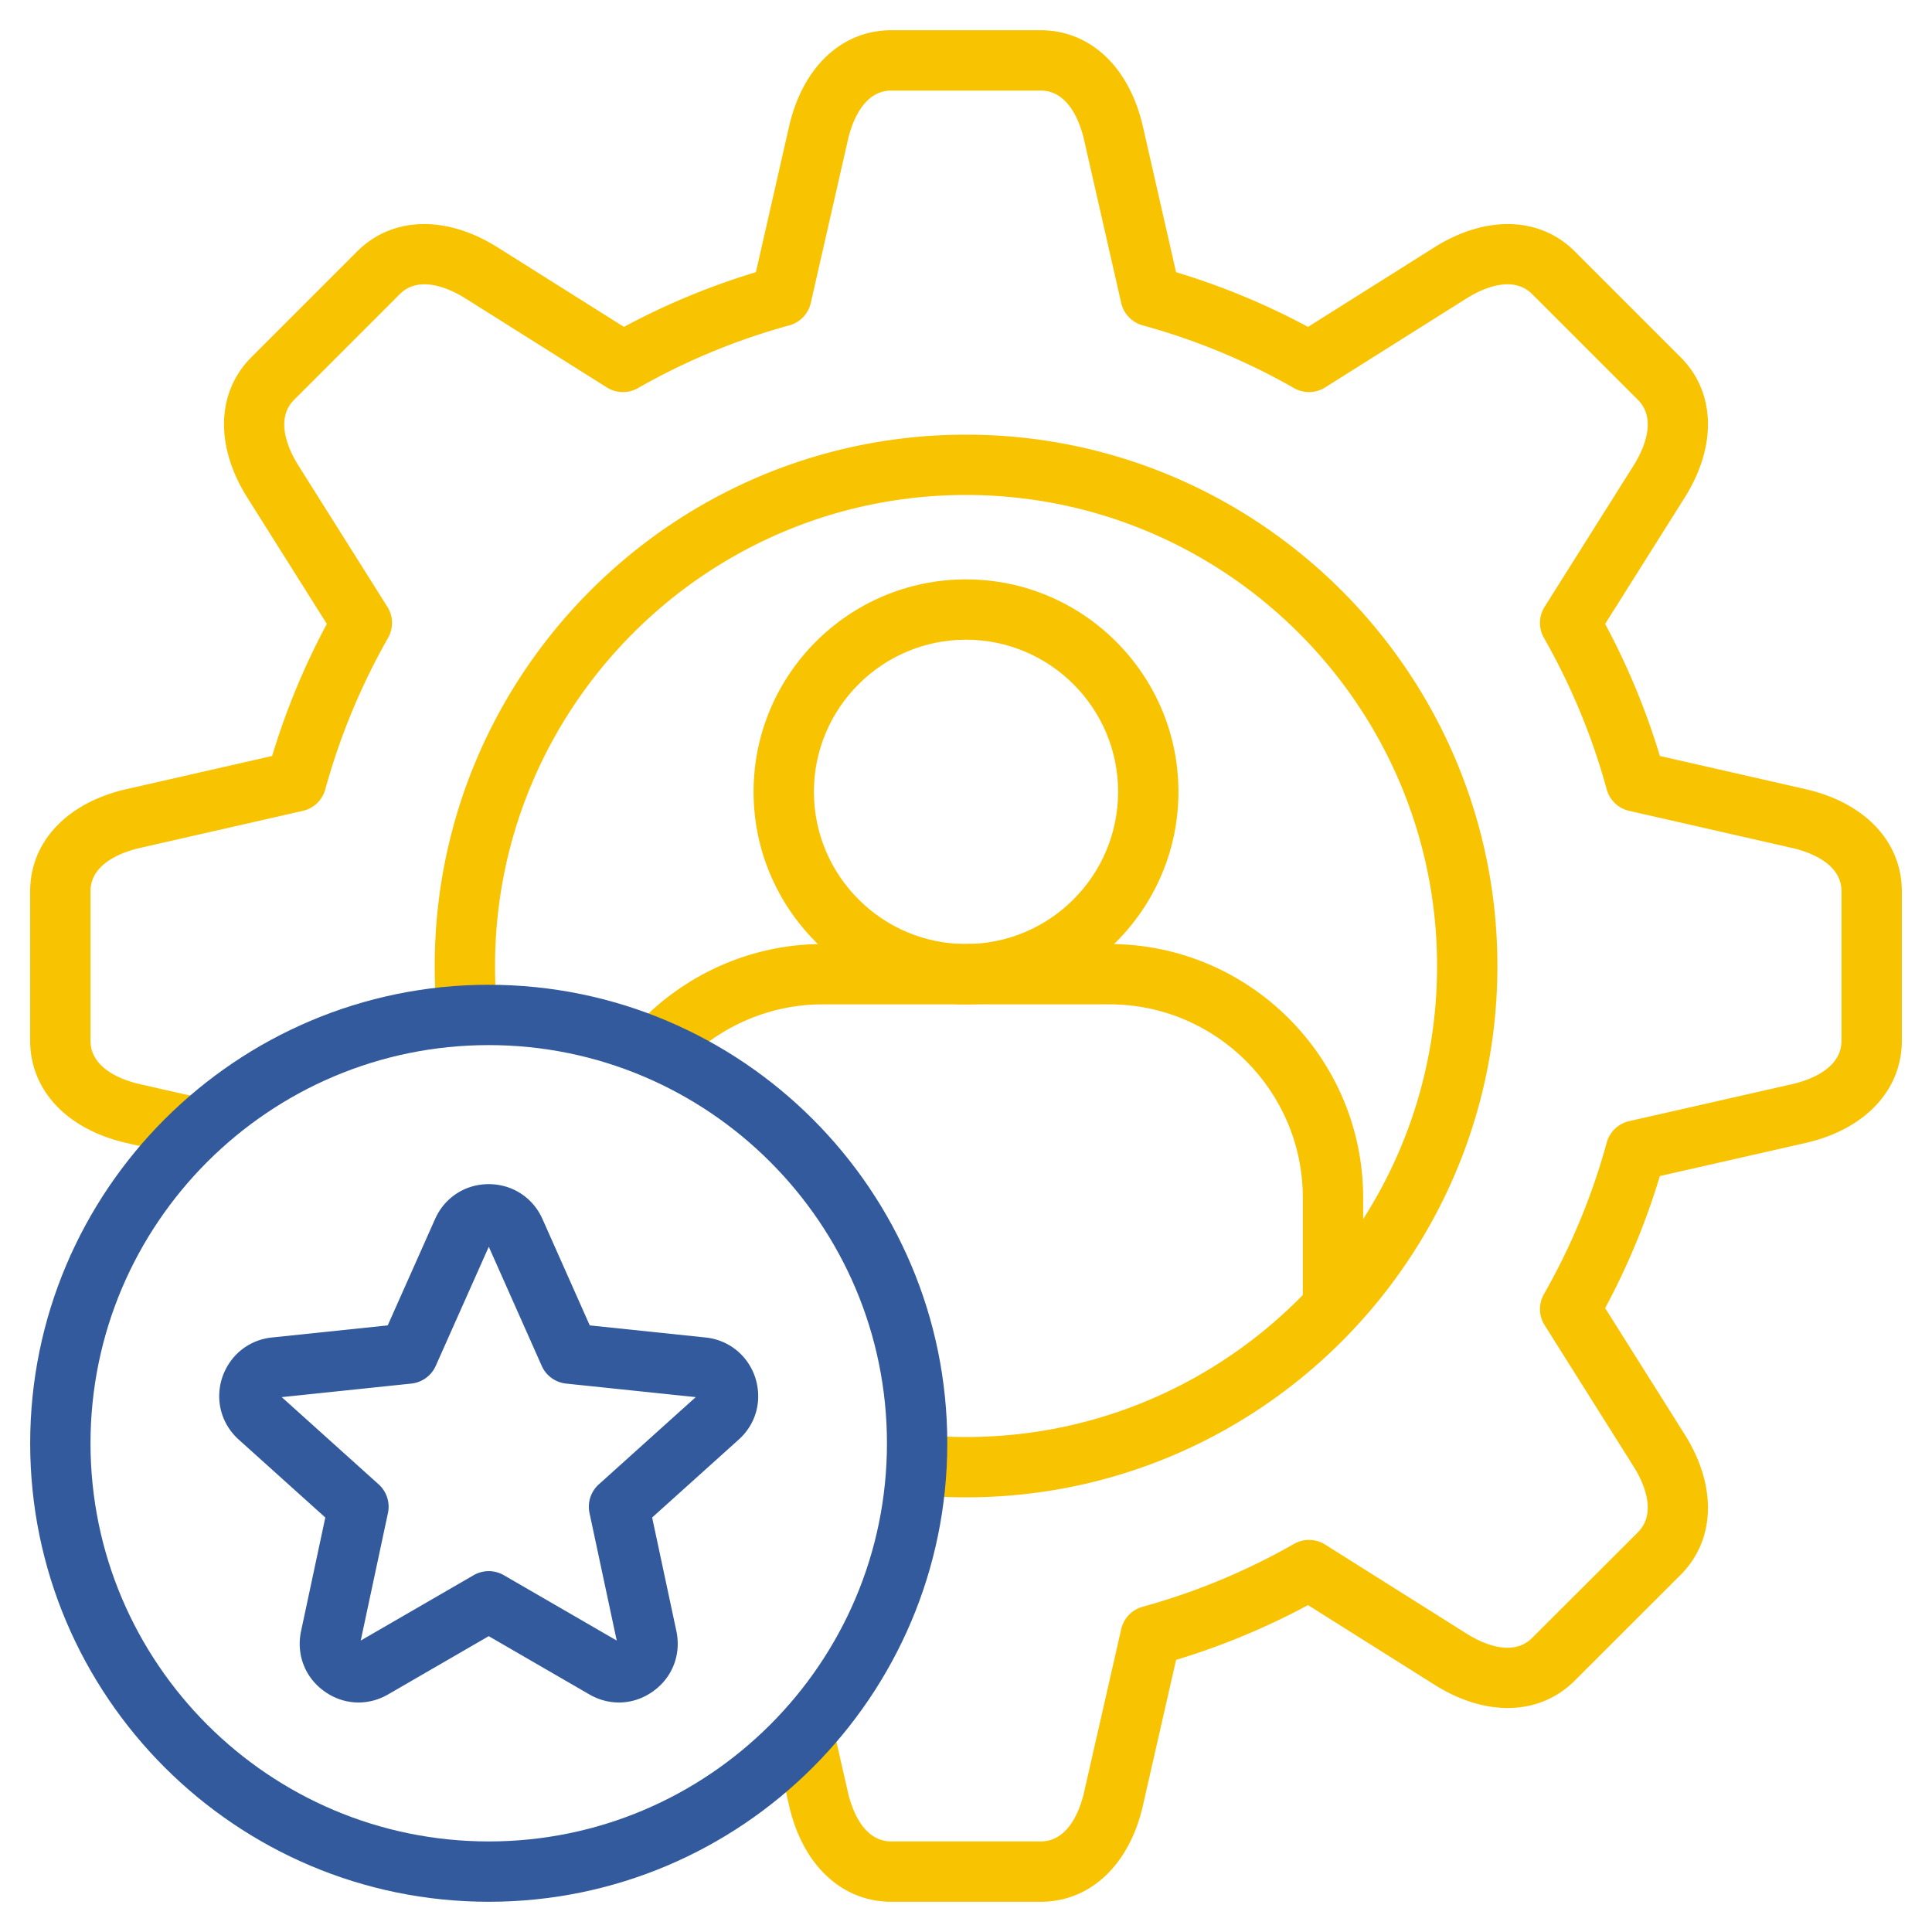 <svg xmlns="http://www.w3.org/2000/svg" version="1.1" xmlns:xlink="http://www.w3.org/1999/xlink" width="512" height="512" x="0" y="0" viewBox="0 0 512 512" style="enable-background:new 0 0 512 512" xml:space="preserve" class=""><g><g fill="#115181"><path d="M275.786 503.989h-39.572c-13.139 0-23.522-9.77-27.099-25.497l-3.938-17.288a7.995 7.995 0 0 1 15.588-3.552l3.939 17.292c.894 3.929 3.801 13.058 11.51 13.058h39.572c7.709 0 10.616-9.129 11.509-13.054l9.837-43.202a7.993 7.993 0 0 1 5.672-5.933 174.542 174.542 0 0 0 40.143-16.669 7.99 7.99 0 0 1 8.22.178l37.502 23.613c3.416 2.155 11.932 6.565 17.387 1.112l28.01-27.981c5.423-5.443 1.023-13.977-1.121-17.392l-23.607-37.493a7.994 7.994 0 0 1-.179-8.22 173.062 173.062 0 0 0 16.637-40.153 7.993 7.993 0 0 1 5.942-5.691l43.2-9.808c3.931-.894 13.079-3.806 13.079-11.509v-39.6c0-7.677-9.148-10.586-13.082-11.481l-43.202-9.836a7.998 7.998 0 0 1-5.937-5.686c-3.815-13.956-9.415-27.469-16.642-40.164a7.995 7.995 0 0 1 .183-8.214l23.613-37.502c2.138-3.405 6.537-11.933 1.112-17.357l-28.007-28.006c-5.436-5.436-13.976-1.029-17.396 1.118l-37.493 23.607a7.994 7.994 0 0 1-8.22.179 173.234 173.234 0 0 0-40.129-16.637 7.993 7.993 0 0 1-5.686-5.937l-9.836-43.2C286.399 33.148 283.488 24 275.785 24h-39.572c-7.703 0-10.614 9.149-11.509 13.083l-9.837 43.202a7.995 7.995 0 0 1-5.686 5.937 173.227 173.227 0 0 0-40.129 16.637 7.994 7.994 0 0 1-8.22-.179L123.33 79.067c-3.41-2.142-11.951-6.547-17.387-1.112l-28.006 28.006c-5.426 5.426-1.025 13.952 1.117 17.366l23.607 37.494a7.997 7.997 0 0 1 .183 8.214 175.417 175.417 0 0 0-16.646 40.177 7.994 7.994 0 0 1-5.933 5.672l-43.199 9.835c-3.936.896-13.085 3.805-13.085 11.482v39.6c0 7.703 9.149 10.615 13.083 11.51l17.257 3.91a7.993 7.993 0 1 1-3.533 15.591L33.525 302.9c-15.751-3.582-25.532-13.965-25.532-27.1v-39.6c0-13.117 9.781-23.49 25.526-27.07l38.602-8.789a191.406 191.406 0 0 1 14.496-34.997l-21.098-33.509c-8.583-13.67-8.154-27.914 1.112-37.181l28.006-28.006c9.272-9.274 23.527-9.701 37.2-1.118l33.514 21.102a189.311 189.311 0 0 1 34.974-14.501l8.788-38.596c3.579-15.742 13.963-25.523 27.098-25.523h39.572c13.135 0 23.519 9.781 27.099 25.525l8.787 38.594a189.363 189.363 0 0 1 34.974 14.501l33.505-21.096c13.682-8.589 27.937-8.161 37.209 1.112l28.007 28.006c9.266 9.266 9.694 23.509 1.118 37.171l-21.104 33.518a190.151 190.151 0 0 1 14.504 34.999l38.597 8.788c15.742 3.581 25.523 13.954 25.523 27.07v39.6c0 13.134-9.781 23.518-25.525 27.099l-38.593 8.762a189.104 189.104 0 0 1-14.504 35l21.097 33.505c8.575 13.661 8.15 27.911-1.102 37.198l-28.021 27.992c-9.295 9.296-23.557 9.721-37.213 1.105l-33.498-21.092a190.599 190.599 0 0 1-34.972 14.521l-8.79 38.604c-3.575 15.725-13.959 25.495-27.098 25.495z" fill="#f8c301" opacity="1" data-original="#115181"></path><path d="M256 396.811c-4.442 0-9.096-.221-13.829-.657l1.467-15.92c4.248.392 8.407.59 12.362.59 68.836 0 124.838-55.989 124.838-124.81S324.836 131.176 256 131.176s-124.809 56.002-124.809 124.838c0 4.236.196 8.378.584 12.312l-15.91 1.568a142.141 142.141 0 0 1-.662-13.88c0-77.651 63.161-140.825 140.797-140.825s140.826 63.174 140.826 140.825S333.651 396.811 256 396.811z" fill="#f8c301" opacity="1" data-original="#115181"></path><path d="M361.251 346.439h-15.988v-29.027c0-28.26-22.99-51.25-51.25-51.25h-76.025c-14.481 0-28.389 6.244-38.156 17.131l-11.9-10.677c12.796-14.262 31.04-22.441 50.057-22.441h76.025c37.075 0 67.238 30.163 67.238 67.238v29.027z" fill="#f8c301" opacity="1" data-original="#115181"></path><path d="M256 266.162c-31.041 0-56.296-25.267-56.296-56.324s25.255-56.296 56.296-56.296 56.297 25.254 56.297 56.296-25.255 56.324-56.297 56.324zm0-96.633c-22.226 0-40.308 18.083-40.308 40.309s18.082 40.337 40.308 40.337 40.309-18.095 40.309-40.337-18.082-40.309-40.309-40.309z" fill="#f8c301" opacity="1" data-original="#115181"></path></g><path fill="#325a9c" d="M129.519 503.989c-67.008 0-121.522-54.501-121.522-121.493s54.515-121.521 121.522-121.521S251.04 315.489 251.04 382.496s-54.515 121.493-121.521 121.493zm0-227.027c-58.192 0-105.534 47.342-105.534 105.534s47.342 105.505 105.534 105.505 105.533-47.33 105.533-105.505-47.342-105.534-105.533-105.534z" opacity="1" data-original="#ea4b23" class=""></path><path fill="#325a9c" d="M164.024 451.178c-2.659 0-5.334-.699-7.789-2.11L129.518 433.6l-26.694 15.455c-5.438 3.125-11.918 2.773-16.947-.9-5.039-3.631-7.38-9.682-6.11-15.805l6.443-30.194-22.928-20.635c-4.628-4.166-6.321-10.44-4.419-16.375 1.999-5.999 7.057-10.065 13.229-10.7l30.658-3.204 12.549-28.182c2.535-5.703 7.984-9.249 14.22-9.249s11.712 3.546 14.249 9.254l12.523 28.176 30.666 3.205c6.154.627 11.215 4.693 13.188 10.61 1.943 6.063.236 12.351-4.427 16.496l-22.892 20.603 6.434 30.148c1.281 6.167-1.061 12.22-6.103 15.851-2.748 2.007-5.93 3.022-9.133 3.022zm-89.363-80.925 25.679 23.111a7.995 7.995 0 0 1 2.47 7.61l-7.211 33.791 29.915-17.319a7.99 7.99 0 0 1 8.01 0l29.913 17.318-7.21-33.79a7.992 7.992 0 0 1 2.47-7.61l25.68-23.111-34.344-3.589a7.994 7.994 0 0 1-6.474-4.704l-14.026-31.559-14.056 31.564a7.995 7.995 0 0 1-6.472 4.698l-34.344 3.589zm110.661.099h.01z" opacity="1" data-original="#ea4b23" class=""></path></g></svg>